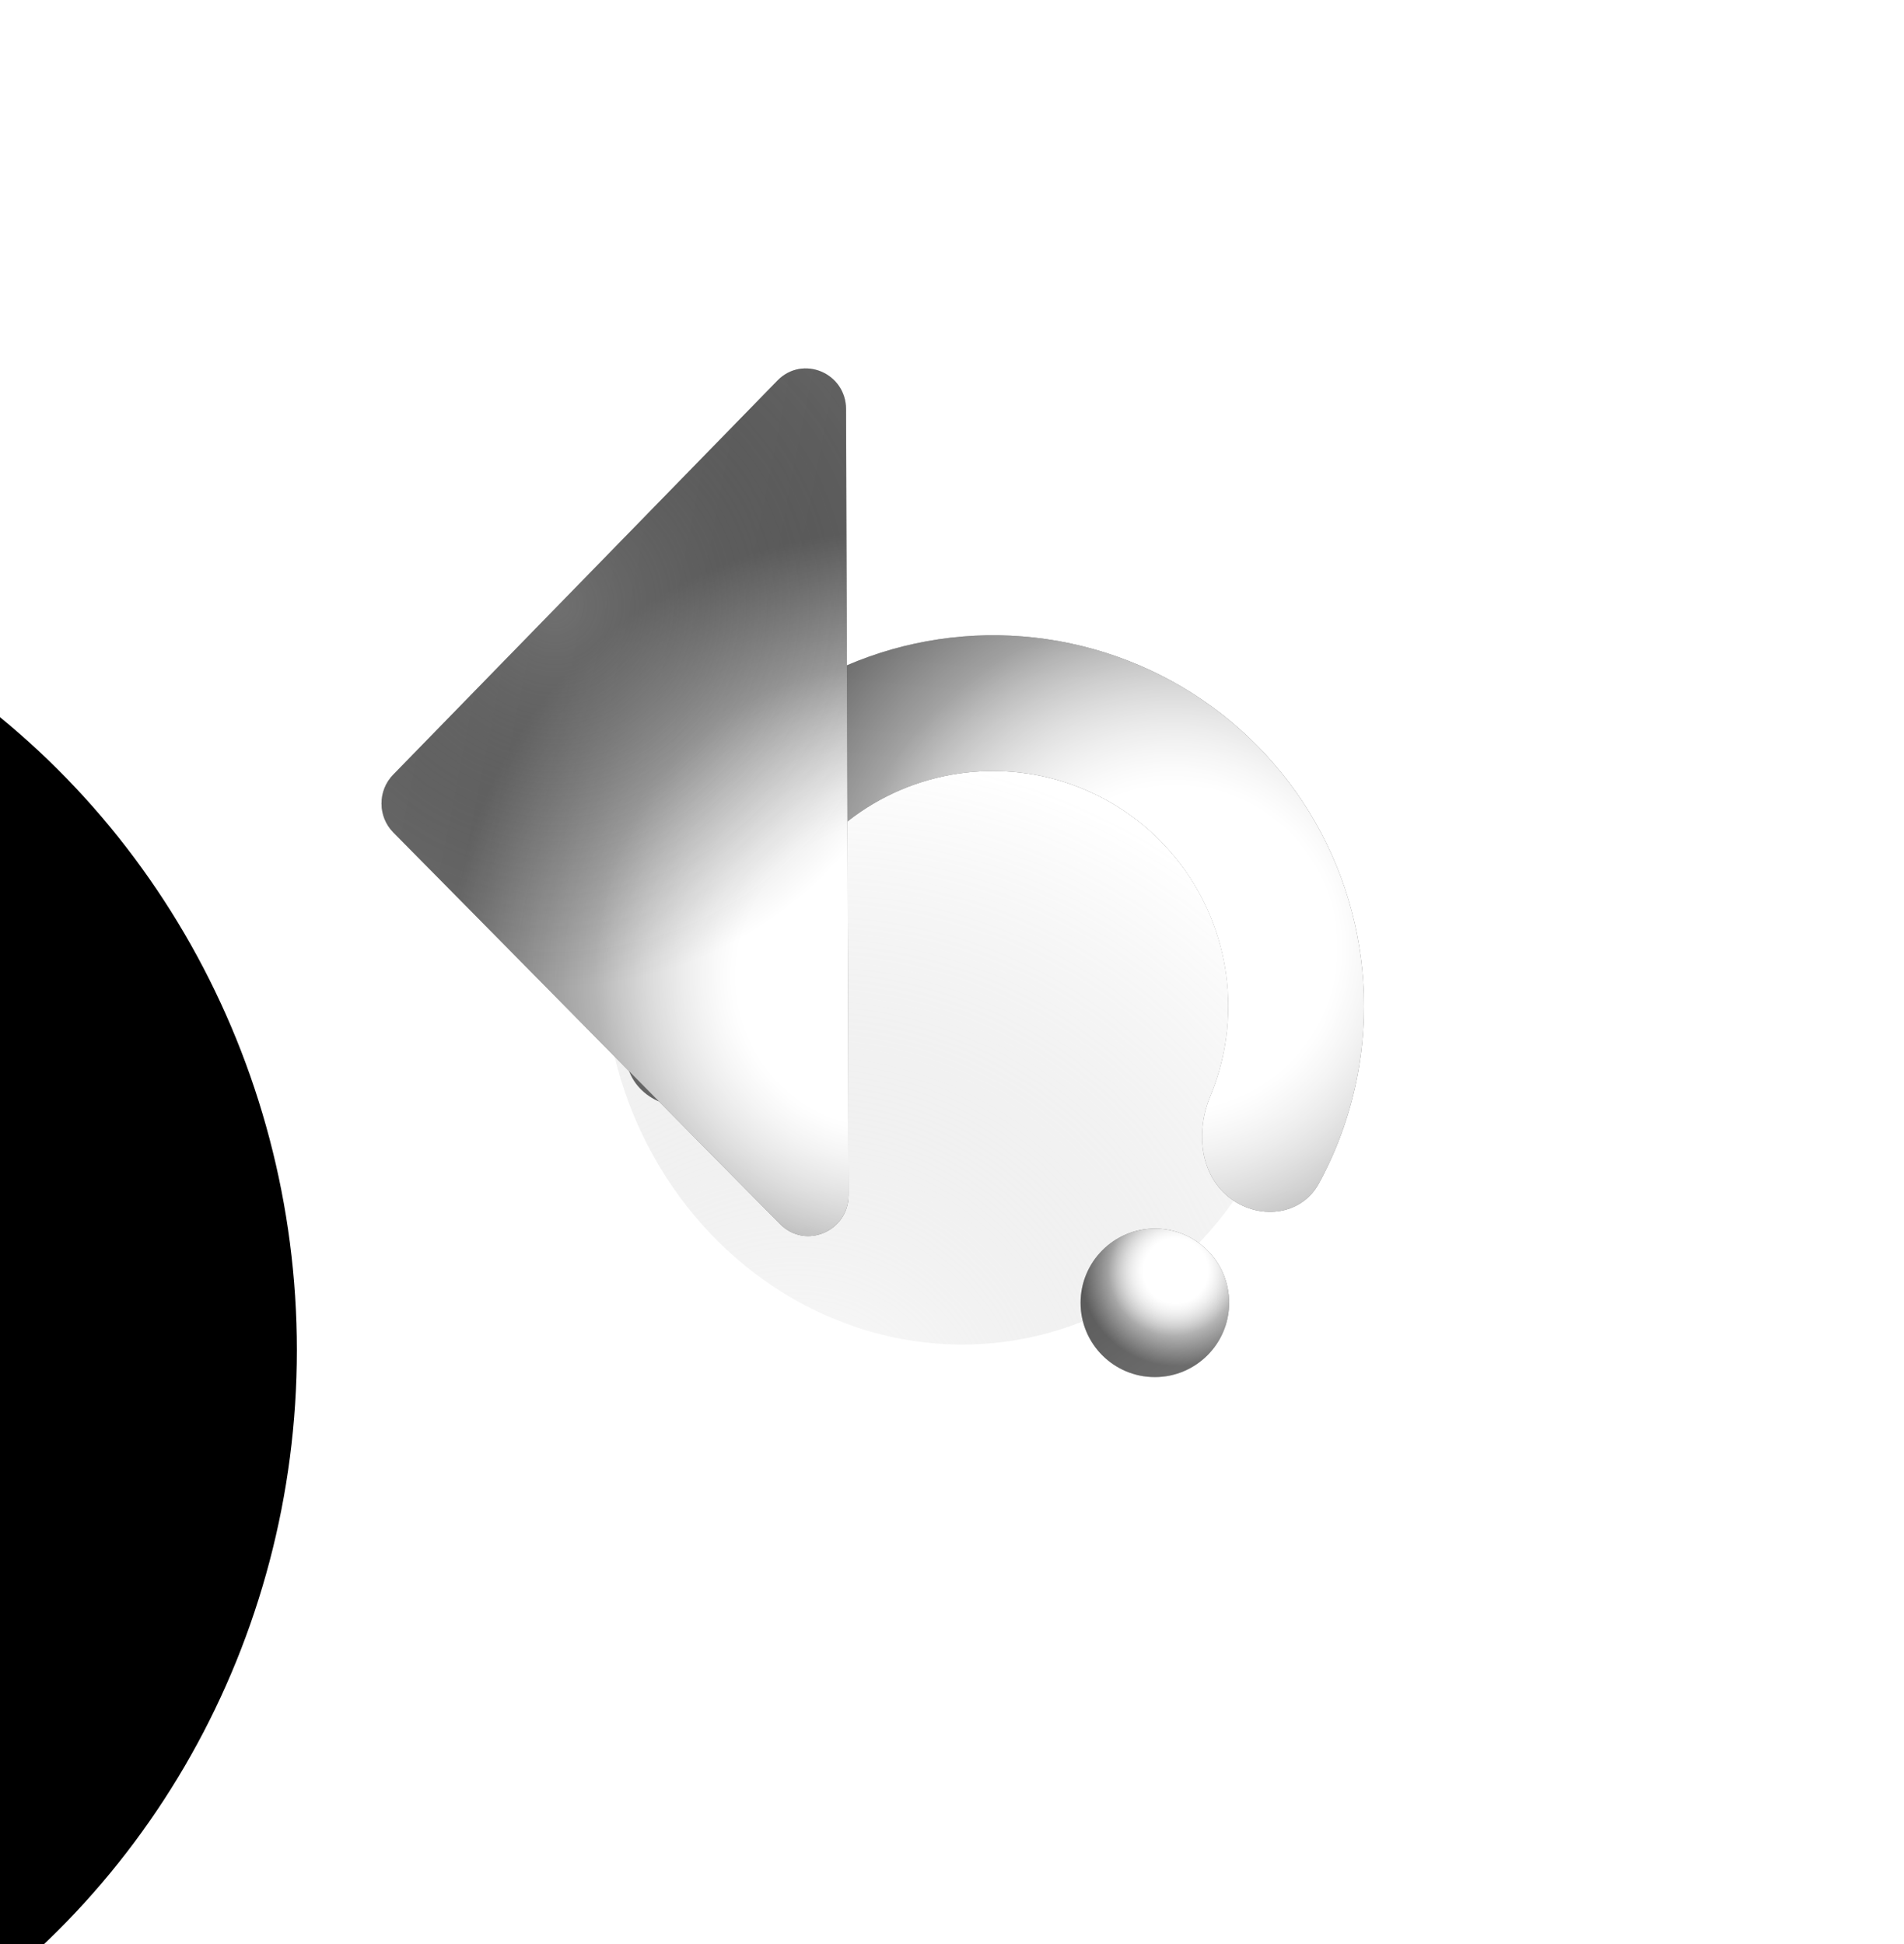 <svg width="141" height="144" viewBox="0 0 141 144" fill="none" xmlns="http://www.w3.org/2000/svg">
<g filter="url(#filter0_iiii_248)">
<ellipse cx="67.492" cy="74" rx="58.492" ry="60" fill="url(#paint0_linear_248)"/>
</g>
<g filter="url(#filter1_f_248)">
<ellipse rx="27.413" ry="25.769" transform="matrix(0.406 0.914 -0.903 0.43 70.485 72.194)" fill="url(#paint1_radial_248)" fill-opacity="0.5"/>
</g>
<path d="M90.978 88.654C93.124 90.392 96.339 90.094 97.661 87.669C99.133 84.968 100.147 82.028 100.649 78.968C101.422 74.256 100.953 69.425 99.29 64.949C97.626 60.474 94.824 56.51 91.16 53.447C87.497 50.385 83.099 48.331 78.399 47.487C73.7 46.642 68.862 47.038 64.362 48.634C59.861 50.23 55.855 52.972 52.738 56.588C49.621 60.205 47.5 64.572 46.585 69.258C45.991 72.301 45.918 75.41 46.359 78.455C46.754 81.188 49.664 82.587 52.281 81.703C54.897 80.82 56.245 77.954 56.139 75.195C56.087 73.856 56.19 72.51 56.449 71.184C57.029 68.212 58.374 65.443 60.35 63.15C62.327 60.857 64.868 59.118 67.721 58.106C70.575 57.094 73.643 56.843 76.623 57.378C79.603 57.914 82.392 59.216 84.715 61.158C87.038 63.1 88.814 65.614 89.87 68.452C90.925 71.29 91.222 74.353 90.732 77.341C90.513 78.675 90.141 79.972 89.626 81.21C88.566 83.759 88.833 86.915 90.978 88.654Z" fill="url(#paint2_linear_248)"/>
<path d="M90.978 88.654C93.124 90.392 96.339 90.094 97.661 87.669C99.133 84.968 100.147 82.028 100.649 78.968C101.422 74.256 100.953 69.425 99.29 64.949C97.626 60.474 94.824 56.51 91.16 53.447C87.497 50.385 83.099 48.331 78.399 47.487C73.7 46.642 68.862 47.038 64.362 48.634C59.861 50.23 55.855 52.972 52.738 56.588C49.621 60.205 47.5 64.572 46.585 69.258C45.991 72.301 45.918 75.41 46.359 78.455C46.754 81.188 49.664 82.587 52.281 81.703C54.897 80.82 56.245 77.954 56.139 75.195C56.087 73.856 56.19 72.51 56.449 71.184C57.029 68.212 58.374 65.443 60.35 63.15C62.327 60.857 64.868 59.118 67.721 58.106C70.575 57.094 73.643 56.843 76.623 57.378C79.603 57.914 82.392 59.216 84.715 61.158C87.038 63.1 88.814 65.614 89.87 68.452C90.925 71.29 91.222 74.353 90.732 77.341C90.513 78.675 90.141 79.972 89.626 81.21C88.566 83.759 88.833 86.915 90.978 88.654Z" fill="url(#paint3_radial_248)"/>
<path d="M90.978 88.654C93.124 90.392 96.339 90.094 97.661 87.669C99.133 84.968 100.147 82.028 100.649 78.968C101.422 74.256 100.953 69.425 99.29 64.949C97.626 60.474 94.824 56.51 91.16 53.447C87.497 50.385 83.099 48.331 78.399 47.487C73.7 46.642 68.862 47.038 64.362 48.634C59.861 50.23 55.855 52.972 52.738 56.588C49.621 60.205 47.5 64.572 46.585 69.258C45.991 72.301 45.918 75.41 46.359 78.455C46.754 81.188 49.664 82.587 52.281 81.703C54.897 80.82 56.245 77.954 56.139 75.195C56.087 73.856 56.19 72.51 56.449 71.184C57.029 68.212 58.374 65.443 60.35 63.15C62.327 60.857 64.868 59.118 67.721 58.106C70.575 57.094 73.643 56.843 76.623 57.378C79.603 57.914 82.392 59.216 84.715 61.158C87.038 63.1 88.814 65.614 89.87 68.452C90.925 71.29 91.222 74.353 90.732 77.341C90.513 78.675 90.141 79.972 89.626 81.21C88.566 83.759 88.833 86.915 90.978 88.654Z" fill="url(#paint4_radial_248)"/>
<circle cx="85.522" cy="96.5" r="5.5" fill="url(#paint5_linear_248)"/>
<circle cx="85.522" cy="96.5" r="5.5" fill="url(#paint6_radial_248)"/>
<circle cx="85.522" cy="96.5" r="5.5" fill="url(#paint7_radial_248)"/>
<g filter="url(#filter2_ii_248)">
<path d="M29.129 75.662L57.771 104.667C59.649 106.569 62.845 105.208 62.837 102.51L62.654 44.312C62.646 41.614 59.441 40.273 57.575 42.187L29.116 71.38C27.959 72.566 27.965 74.484 29.129 75.662Z" fill="url(#paint8_linear_248)"/>
<path d="M29.129 75.662L57.771 104.667C59.649 106.569 62.845 105.208 62.837 102.51L62.654 44.312C62.646 41.614 59.441 40.273 57.575 42.187L29.116 71.38C27.959 72.566 27.965 74.484 29.129 75.662Z" fill="url(#paint9_radial_248)"/>
<path d="M29.129 75.662L57.771 104.667C59.649 106.569 62.845 105.208 62.837 102.51L62.654 44.312C62.646 41.614 59.441 40.273 57.575 42.187L29.116 71.38C27.959 72.566 27.965 74.484 29.129 75.662Z" fill="url(#paint10_radial_248)"/>
<path d="M29.129 75.662L57.771 104.667C59.649 106.569 62.845 105.208 62.837 102.51L62.654 44.312C62.646 41.614 59.441 40.273 57.575 42.187L29.116 71.38C27.959 72.566 27.965 74.484 29.129 75.662Z" fill="url(#paint11_radial_248)" fill-opacity="0.5"/>
</g>
<defs>
<filter id="filter0_iiii_248" x="-42" y="9" width="172.985" height="174" filterUnits="userSpaceOnUse" color-interpolation-filters="sRGB">
<feFlood flood-opacity="0" result="BackgroundImageFix"/>
<feBlend mode="normal" in="SourceGraphic" in2="BackgroundImageFix" result="shape"/>
<feColorMatrix in="SourceAlpha" type="matrix" values="0 0 0 0 0 0 0 0 0 0 0 0 0 0 0 0 0 0 127 0" result="hardAlpha"/>
<feMorphology radius="22" operator="erode" in="SourceAlpha" result="effect1_innerShadow_248"/>
<feOffset dx="-97" dy="49"/>
<feGaussianBlur stdDeviation="14.5"/>
<feComposite in2="hardAlpha" operator="arithmetic" k2="-1" k3="1"/>
<feColorMatrix type="matrix" values="0 0 0 0 0.108 0 0 0 0 0.108 0 0 0 0 0.108 0 0 0 0.72 0"/>
<feBlend mode="normal" in2="shape" result="effect1_innerShadow_248"/>
<feColorMatrix in="SourceAlpha" type="matrix" values="0 0 0 0 0 0 0 0 0 0 0 0 0 0 0 0 0 0 127 0" result="hardAlpha"/>
<feMorphology radius="28" operator="dilate" in="SourceAlpha" result="effect2_innerShadow_248"/>
<feOffset dx="-10" dy="-26"/>
<feGaussianBlur stdDeviation="16.5"/>
<feComposite in2="hardAlpha" operator="arithmetic" k2="-1" k3="1"/>
<feColorMatrix type="matrix" values="0 0 0 0 1 0 0 0 0 1 0 0 0 0 1 0 0 0 0.1 0"/>
<feBlend mode="normal" in2="effect1_innerShadow_248" result="effect2_innerShadow_248"/>
<feColorMatrix in="SourceAlpha" type="matrix" values="0 0 0 0 0 0 0 0 0 0 0 0 0 0 0 0 0 0 127 0" result="hardAlpha"/>
<feOffset dx="5" dy="5"/>
<feGaussianBlur stdDeviation="2.5"/>
<feComposite in2="hardAlpha" operator="arithmetic" k2="-1" k3="1"/>
<feColorMatrix type="matrix" values="0 0 0 0 0 0 0 0 0 0 0 0 0 0 0 0 0 0 0.21 0"/>
<feBlend mode="normal" in2="effect2_innerShadow_248" result="effect3_innerShadow_248"/>
<feColorMatrix in="SourceAlpha" type="matrix" values="0 0 0 0 0 0 0 0 0 0 0 0 0 0 0 0 0 0 127 0" result="hardAlpha"/>
<feOffset dx="-2" dy="-2"/>
<feGaussianBlur stdDeviation="2"/>
<feComposite in2="hardAlpha" operator="arithmetic" k2="-1" k3="1"/>
<feColorMatrix type="matrix" values="0 0 0 0 0.312 0 0 0 0 0.312 0 0 0 0 0.312 0 0 0 0.1 0"/>
<feBlend mode="normal" in2="effect3_innerShadow_248" result="effect4_innerShadow_248"/>
</filter>
<filter id="filter1_f_248" x="0.683" y="0.8" width="139.604" height="142.789" filterUnits="userSpaceOnUse" color-interpolation-filters="sRGB">
<feFlood flood-opacity="0" result="BackgroundImageFix"/>
<feBlend mode="normal" in="SourceGraphic" in2="BackgroundImageFix" result="shape"/>
<feGaussianBlur stdDeviation="22" result="effect1_foregroundBlur_248"/>
</filter>
<filter id="filter2_ii_248" x="28.252" y="34.287" width="34.584" height="71.267" filterUnits="userSpaceOnUse" color-interpolation-filters="sRGB">
<feFlood flood-opacity="0" result="BackgroundImageFix"/>
<feBlend mode="normal" in="SourceGraphic" in2="BackgroundImageFix" result="shape"/>
<feColorMatrix in="SourceAlpha" type="matrix" values="0 0 0 0 0 0 0 0 0 0 0 0 0 0 0 0 0 0 127 0" result="hardAlpha"/>
<feOffset dy="-7"/>
<feGaussianBlur stdDeviation="33"/>
<feComposite in2="hardAlpha" operator="arithmetic" k2="-1" k3="1"/>
<feColorMatrix type="matrix" values="0 0 0 0 1 0 0 0 0 1 0 0 0 0 1 0 0 0 0.37 0"/>
<feBlend mode="normal" in2="shape" result="effect1_innerShadow_248"/>
<feColorMatrix in="SourceAlpha" type="matrix" values="0 0 0 0 0 0 0 0 0 0 0 0 0 0 0 0 0 0 127 0" result="hardAlpha"/>
<feOffset dy="-7"/>
<feGaussianBlur stdDeviation="33"/>
<feComposite in2="hardAlpha" operator="arithmetic" k2="-1" k3="1"/>
<feColorMatrix type="matrix" values="0 0 0 0 1 0 0 0 0 1 0 0 0 0 1 0 0 0 0.37 0"/>
<feBlend mode="normal" in2="effect1_innerShadow_248" result="effect2_innerShadow_248"/>
</filter>
<linearGradient id="paint0_linear_248" x1="9" y1="4.164" x2="170.598" y2="192.771" gradientUnits="userSpaceOnUse">
<stop/>
<stop offset="1"/>
</linearGradient>
<radialGradient id="paint1_radial_248" cx="0" cy="0" r="1" gradientUnits="userSpaceOnUse" gradientTransform="translate(27.413 25.769) rotate(144.127) scale(50.834 52.54)">
<stop stop-color="white"/>
<stop offset="1" stop-color="#8C8C8C" stop-opacity="0"/>
</radialGradient>
<linearGradient id="paint2_linear_248" x1="70.053" y1="115.415" x2="78.689" y2="27.366" gradientUnits="userSpaceOnUse">
<stop stop-color="#3E3E3E"/>
<stop offset="1" stop-color="#0D0D0D"/>
</linearGradient>
<radialGradient id="paint3_radial_248" cx="0" cy="0" r="1" gradientUnits="userSpaceOnUse" gradientTransform="translate(86.26 69.621) rotate(171.537) scale(24.04)">
<stop offset="0.135" stop-color="white"/>
<stop offset="1" stop-color="white" stop-opacity="0.27"/>
</radialGradient>
<radialGradient id="paint4_radial_248" cx="0" cy="0" r="1" gradientUnits="userSpaceOnUse" gradientTransform="translate(86.948 70.179) rotate(-179.483) scale(35.102)">
<stop stop-color="white"/>
<stop offset="0.339" stop-color="white"/>
<stop offset="1" stop-color="white" stop-opacity="0"/>
</radialGradient>
<linearGradient id="paint5_linear_248" x1="90.134" y1="103.301" x2="80.376" y2="88.516" gradientUnits="userSpaceOnUse">
<stop stop-color="#3E3E3E"/>
<stop offset="1" stop-color="#0D0D0D"/>
</linearGradient>
<radialGradient id="paint6_radial_248" cx="0" cy="0" r="1" gradientUnits="userSpaceOnUse" gradientTransform="translate(86.882 94.134) rotate(132.51) scale(4.814)">
<stop offset="0.135" stop-color="white"/>
<stop offset="1" stop-color="white" stop-opacity="0.27"/>
</radialGradient>
<radialGradient id="paint7_radial_248" cx="0" cy="0" r="1" gradientUnits="userSpaceOnUse" gradientTransform="translate(87.059 94.134) rotate(141.491) scale(7.029)">
<stop stop-color="white"/>
<stop offset="0.339" stop-color="white"/>
<stop offset="1" stop-color="white" stop-opacity="0"/>
</radialGradient>
<linearGradient id="paint8_linear_248" x1="25.654" y1="66.289" x2="105.529" y2="82.08" gradientUnits="userSpaceOnUse">
<stop stop-color="#3E3E3E"/>
<stop offset="1" stop-color="#0D0D0D"/>
</linearGradient>
<radialGradient id="paint9_radial_248" cx="0" cy="0" r="1" gradientUnits="userSpaceOnUse" gradientTransform="translate(66.049 85.732) rotate(-92.622) scale(22.532 22.109)">
<stop offset="0.135" stop-color="white"/>
<stop offset="1" stop-color="white" stop-opacity="0.27"/>
</radialGradient>
<radialGradient id="paint10_radial_248" cx="0" cy="0" r="1" gradientUnits="userSpaceOnUse" gradientTransform="translate(65.475 86.321) rotate(-83.81) scale(32.895 32.289)">
<stop stop-color="white"/>
<stop offset="0.339" stop-color="white"/>
<stop offset="1" stop-color="white" stop-opacity="0"/>
</radialGradient>
<radialGradient id="paint11_radial_248" cx="0" cy="0" r="1" gradientUnits="userSpaceOnUse" gradientTransform="translate(41.057 58.847) rotate(39.859) scale(28.268 28.307)">
<stop stop-color="#747474"/>
<stop offset="1" stop-opacity="0"/>
</radialGradient>
</defs>
</svg>
